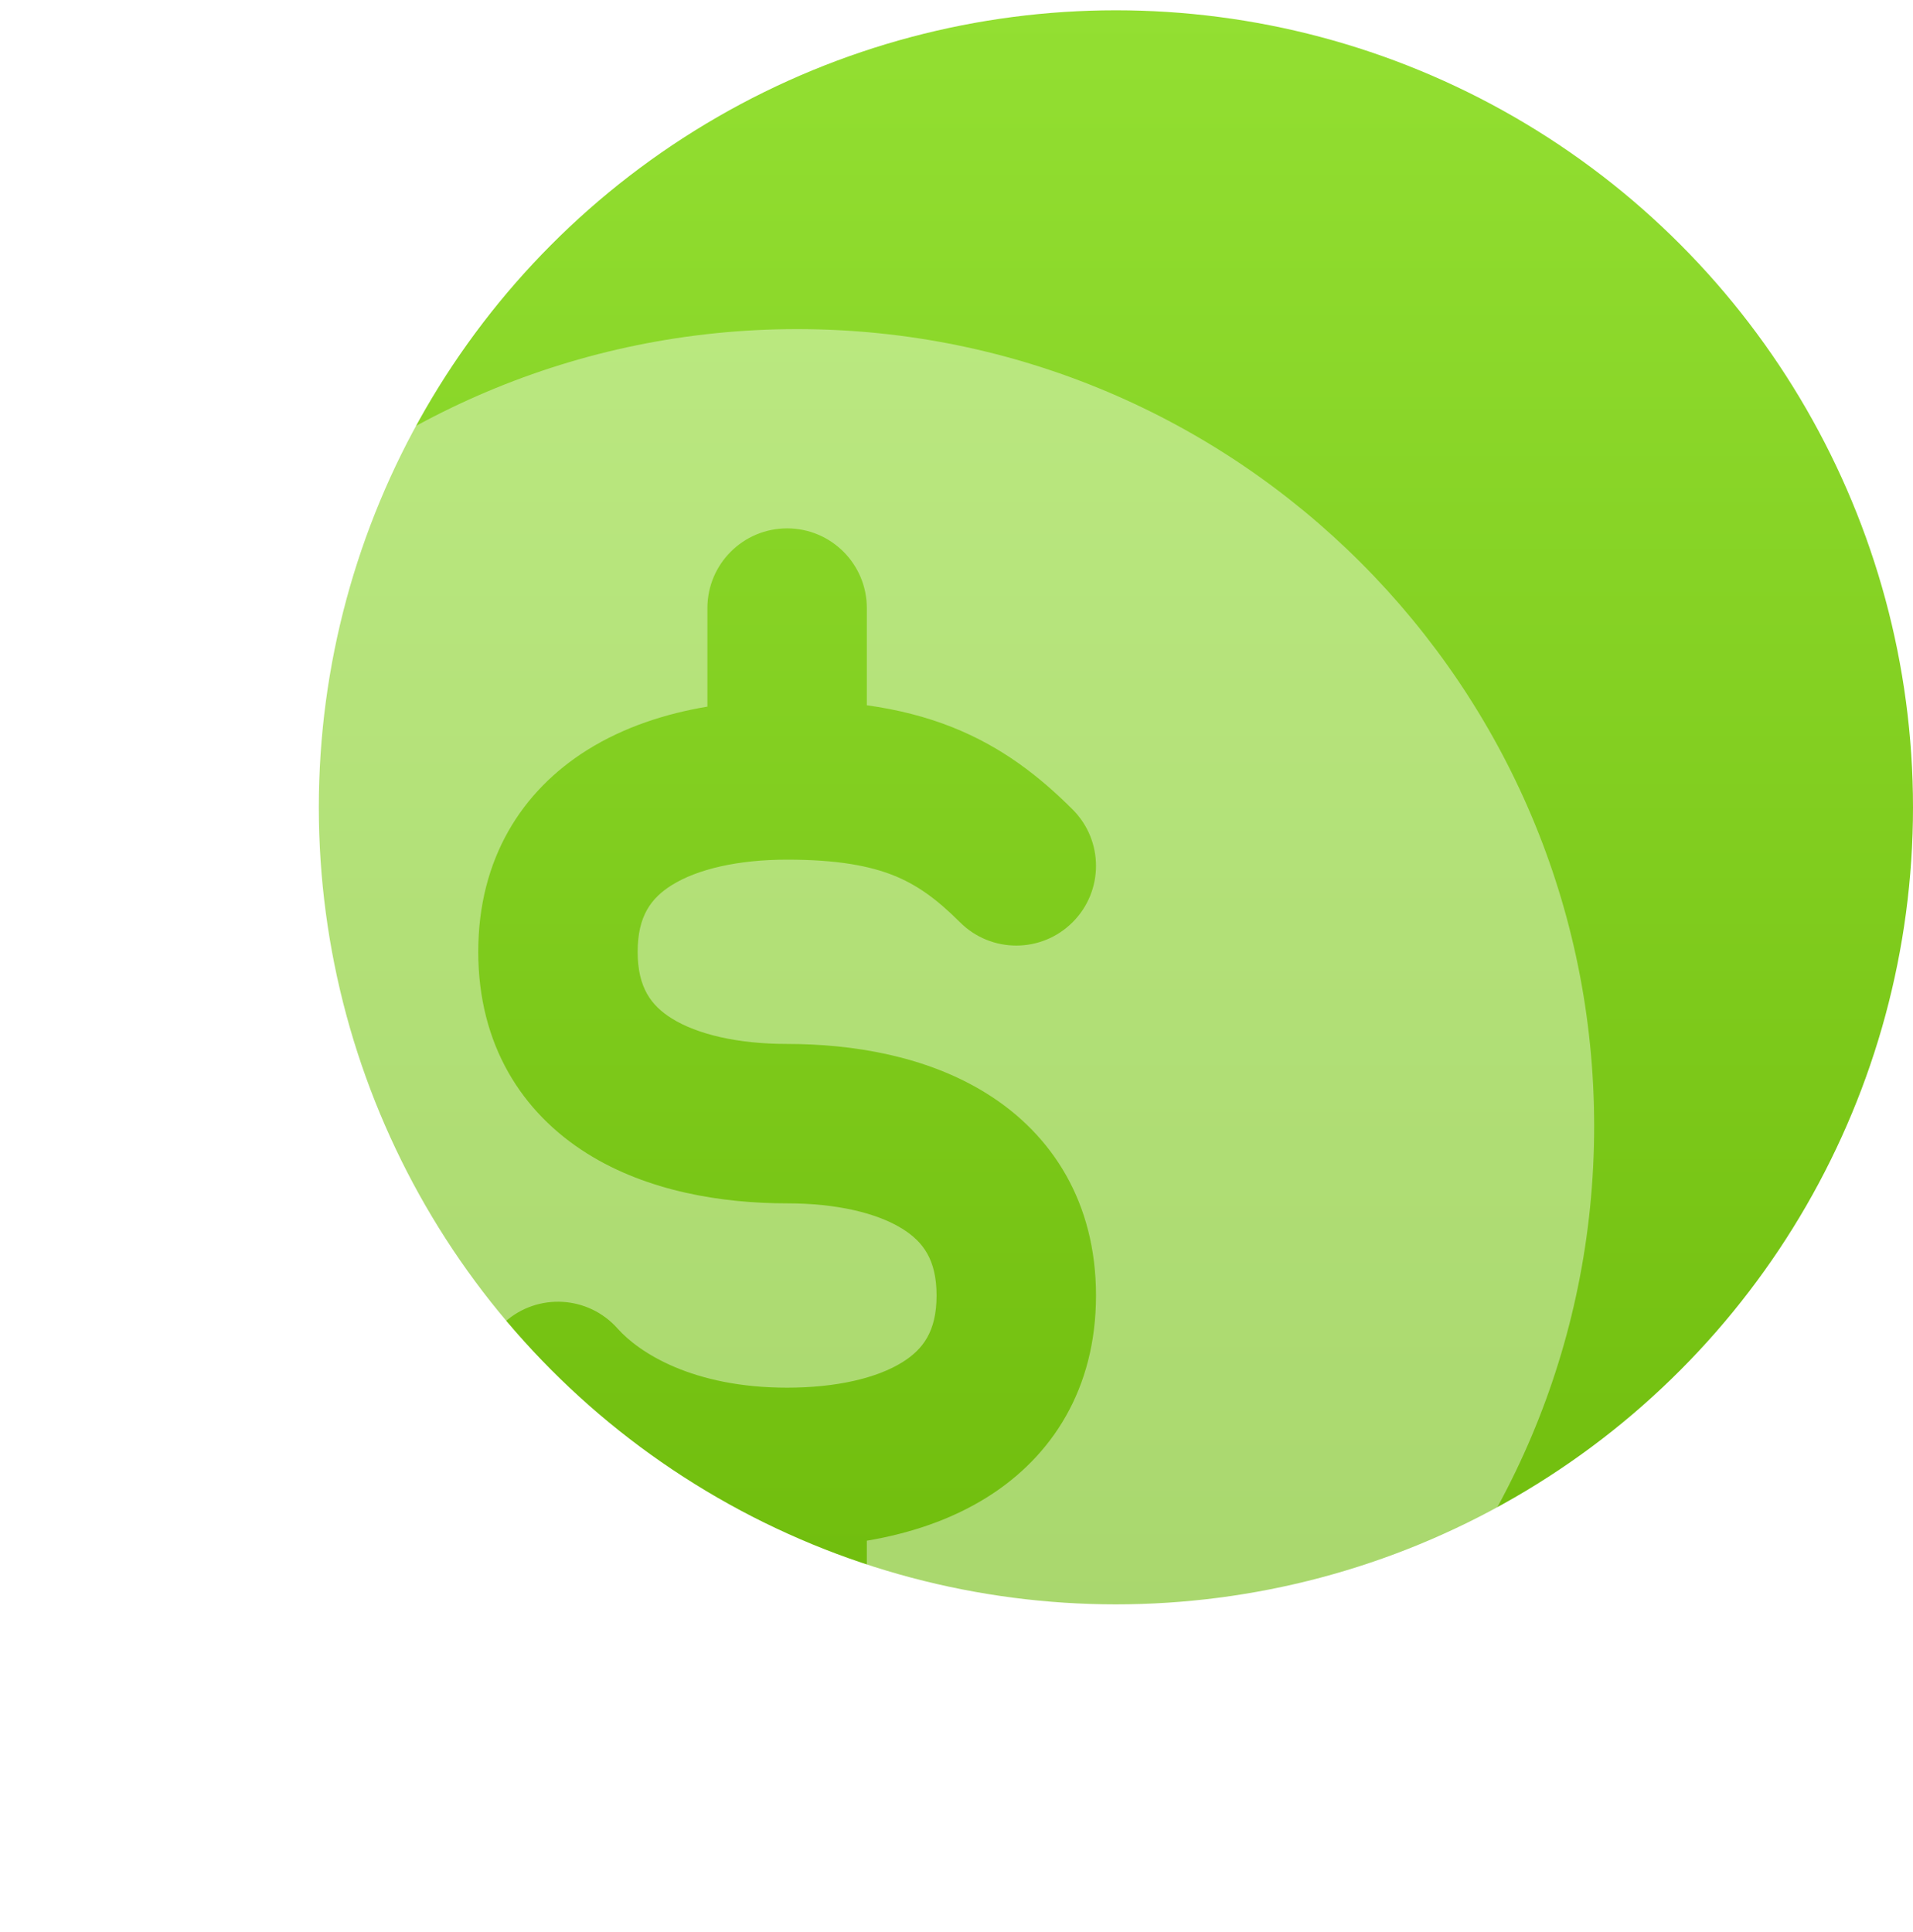 <svg width="100" height="101" viewBox="0 0 100 101" fill="none" xmlns="http://www.w3.org/2000/svg">
<g filter="url(#filter0_i_1111_10918)">
<circle cx="58.333" cy="42.205" r="41.667" fill="url(#paint0_linear_1111_10918)"/>
</g>
<g filter="url(#filter1_b_1111_10918)">
<path fill-rule="evenodd" clip-rule="evenodd" d="M41.667 100.539C64.678 100.539 83.333 81.884 83.333 58.872C83.333 35.86 64.678 17.205 41.667 17.205C18.655 17.205 0 35.86 0 58.872C0 81.884 18.655 100.539 41.667 100.539ZM45.312 31.789C45.312 29.487 43.447 27.622 41.146 27.622C38.845 27.622 36.979 29.487 36.979 31.789V36.94C34.801 37.305 32.621 38.006 30.702 39.205C27.285 41.341 25 44.897 25 49.757C25 54.618 27.285 58.174 30.702 60.31C33.865 62.287 37.739 62.908 41.146 62.908C43.728 62.908 45.845 63.41 47.173 64.24C48.248 64.912 48.958 65.848 48.958 67.726C48.958 69.604 48.248 70.54 47.173 71.212C45.845 72.042 43.728 72.544 41.146 72.544C36.204 72.544 33.397 70.705 32.281 69.45C30.752 67.73 28.118 67.575 26.398 69.104C24.679 70.633 24.524 73.266 26.052 74.986C28.328 77.547 32.044 79.742 36.979 80.548V85.695C36.979 87.996 38.845 89.862 41.146 89.862C43.447 89.862 45.312 87.996 45.312 85.695V80.544C47.491 80.178 49.671 79.478 51.59 78.278C55.007 76.143 57.292 72.587 57.292 67.726C57.292 62.866 55.007 59.309 51.59 57.174C48.426 55.196 44.553 54.575 41.146 54.575C38.563 54.575 36.447 54.073 35.118 53.243C34.044 52.571 33.333 51.635 33.333 49.757C33.333 47.88 34.044 46.944 35.118 46.272C36.447 45.441 38.563 44.94 41.146 44.94C43.804 44.94 45.484 45.274 46.711 45.765C47.905 46.242 48.943 46.976 50.179 48.211C51.806 49.839 54.444 49.839 56.071 48.211C57.699 46.584 57.699 43.946 56.071 42.319C54.312 40.559 52.356 39.047 49.806 38.027C48.412 37.47 46.926 37.094 45.312 36.869V31.789Z" fill="white" fill-opacity="0.4"/>
</g>
<defs>
<filter id="filter0_i_1111_10918" x="16.667" y="0.539" width="83.333" height="83.333" filterUnits="userSpaceOnUse" color-interpolation-filters="sRGB">
<feFlood flood-opacity="0" result="BackgroundImageFix"/>
<feBlend mode="normal" in="SourceGraphic" in2="BackgroundImageFix" result="shape"/>
<feColorMatrix in="SourceAlpha" type="matrix" values="0 0 0 0 0 0 0 0 0 0 0 0 0 0 0 0 0 0 127 0" result="hardAlpha"/>
<feOffset/>
<feGaussianBlur stdDeviation="4"/>
<feComposite in2="hardAlpha" operator="arithmetic" k2="-1" k3="1"/>
<feColorMatrix type="matrix" values="0 0 0 0 1 0 0 0 0 1 0 0 0 0 1 0 0 0 0.8 0"/>
<feBlend mode="normal" in2="shape" result="effect1_innerShadow_1111_10918"/>
</filter>
<filter id="filter1_b_1111_10918" x="-4" y="13.205" width="91.333" height="91.333" filterUnits="userSpaceOnUse" color-interpolation-filters="sRGB">
<feFlood flood-opacity="0" result="BackgroundImageFix"/>
<feGaussianBlur in="BackgroundImage" stdDeviation="2"/>
<feComposite in2="SourceAlpha" operator="in" result="effect1_backgroundBlur_1111_10918"/>
<feBlend mode="normal" in="SourceGraphic" in2="effect1_backgroundBlur_1111_10918" result="shape"/>
</filter>
<linearGradient id="paint0_linear_1111_10918" x1="58.333" y1="0.539" x2="58.333" y2="83.872" gradientUnits="userSpaceOnUse">
<stop stop-color="#93DF32"/>
<stop offset="1" stop-color="#70BD0D"/>
</linearGradient>
</defs>
</svg>
